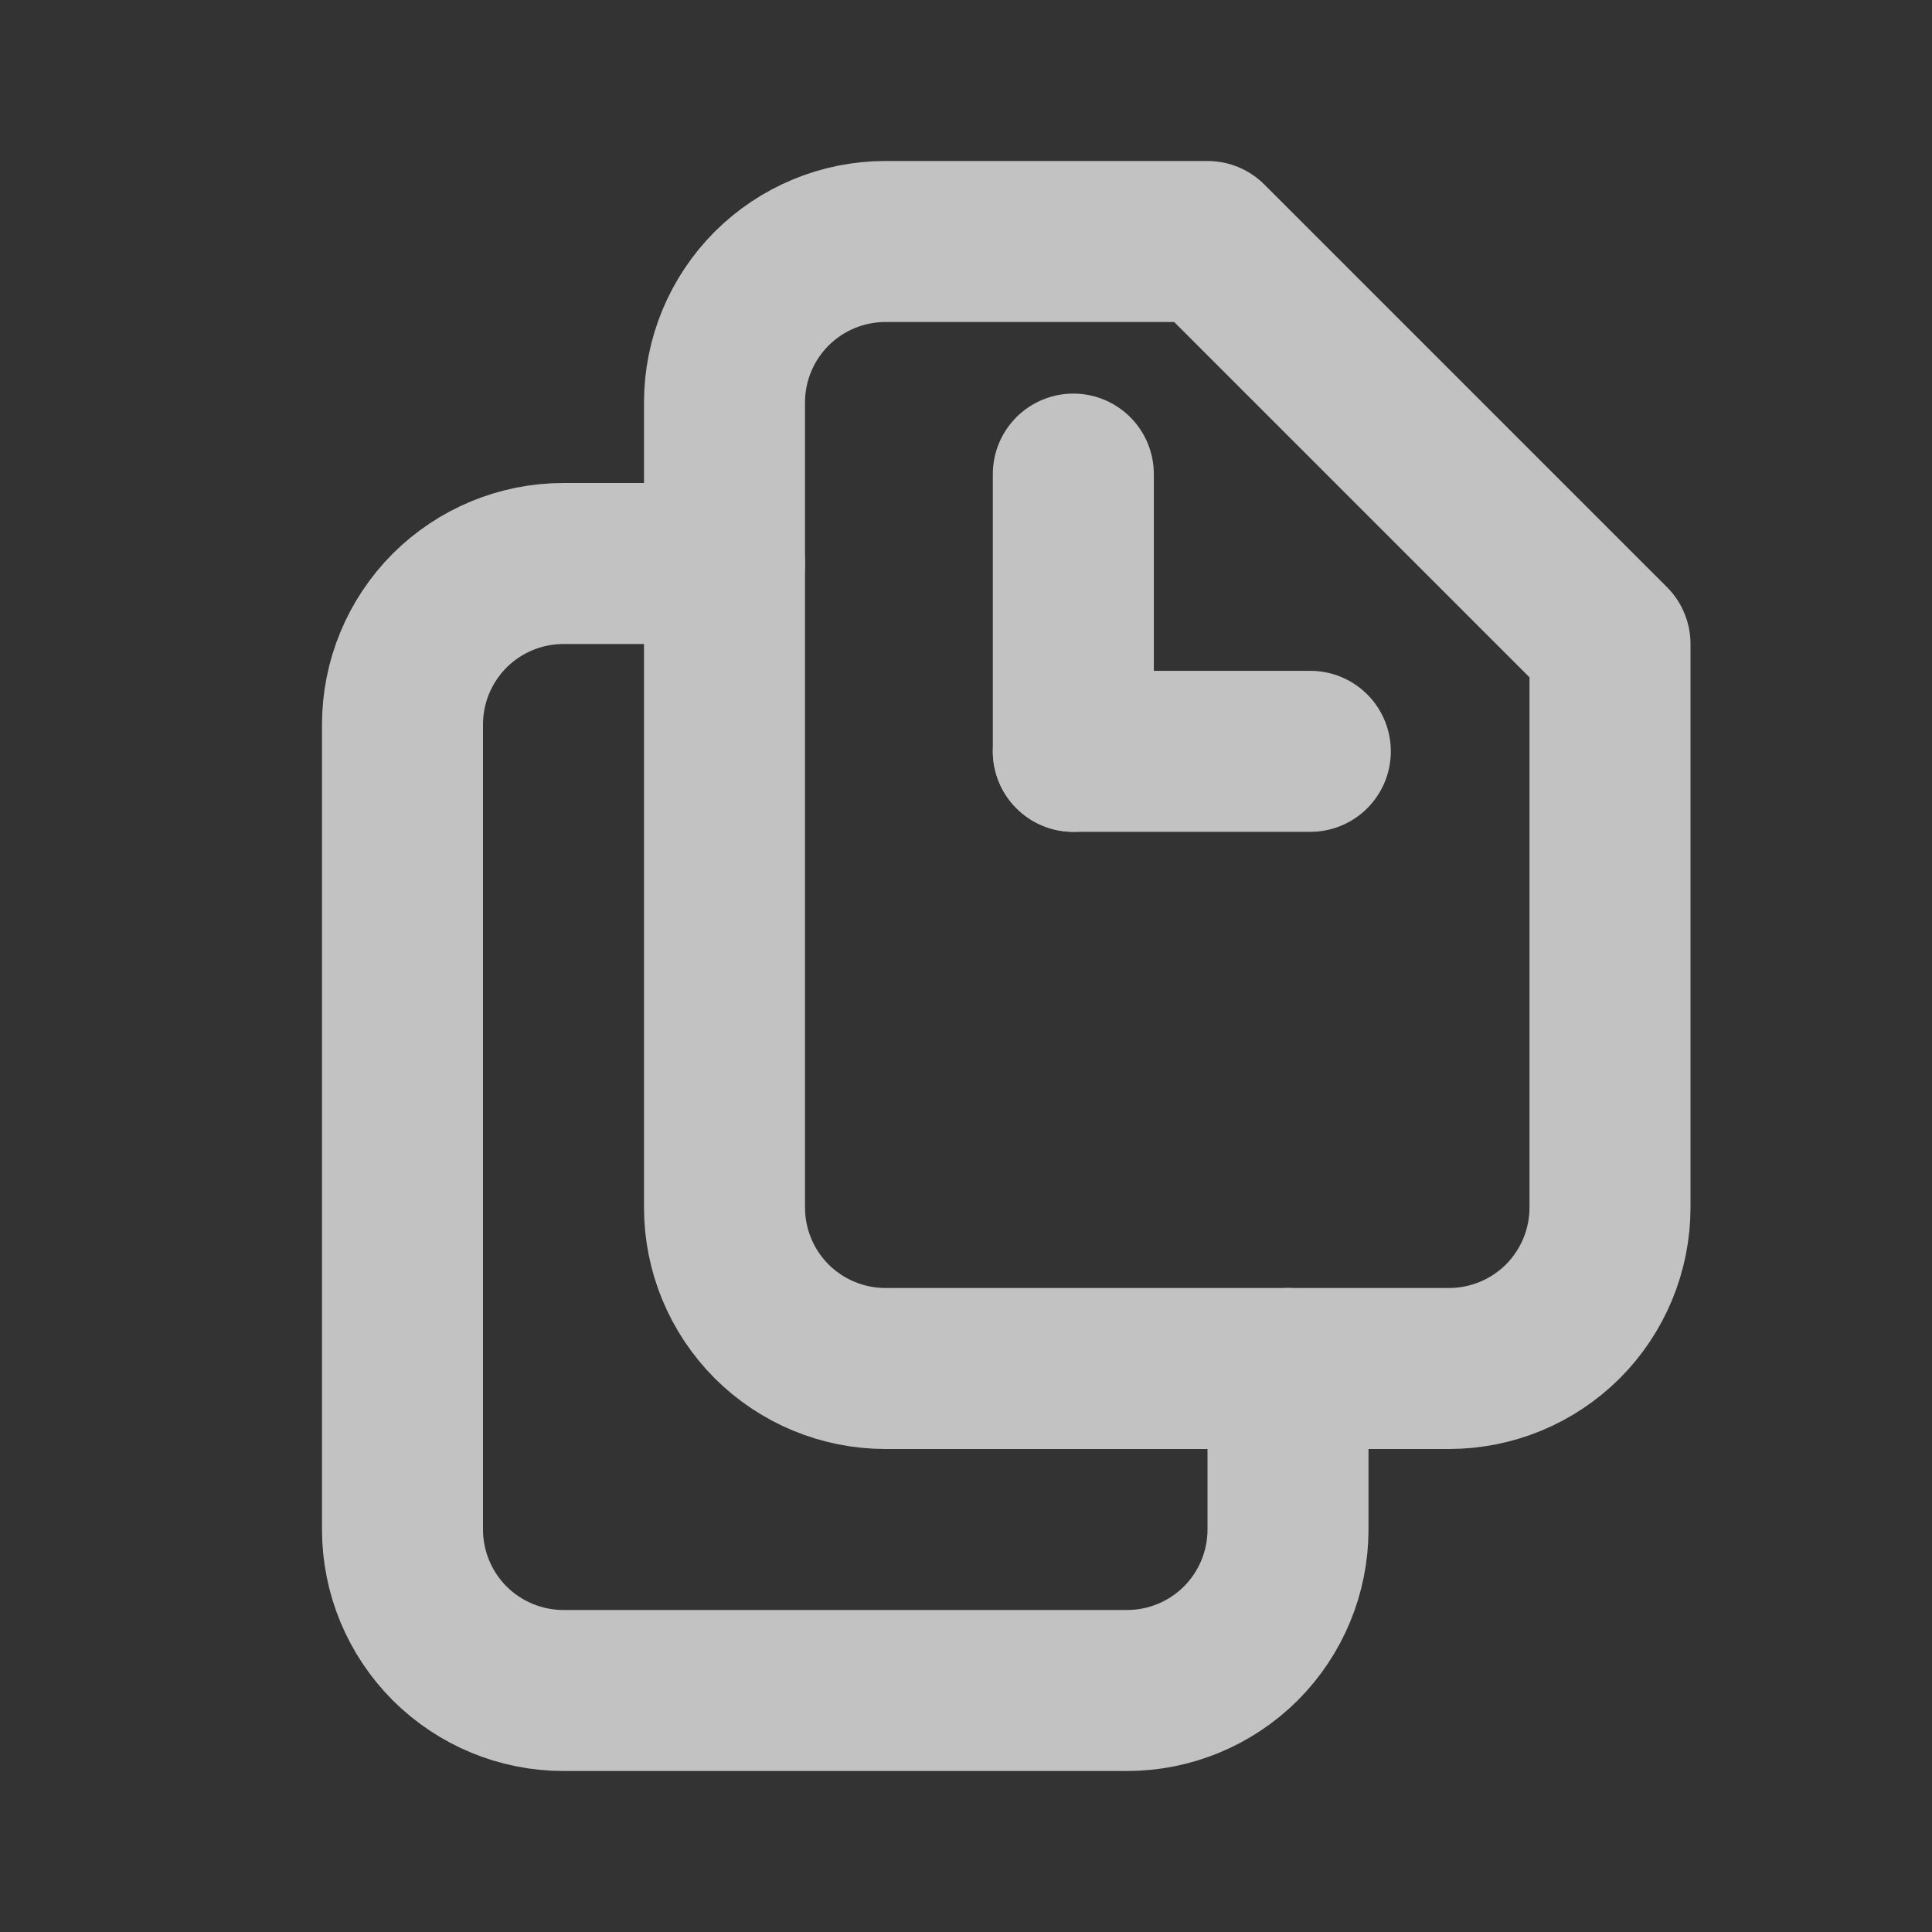 <svg width="18" height="18" viewBox="0 0 18 18" fill="none" xmlns="http://www.w3.org/2000/svg">
<rect x="0" y="0" width="18" height="18" fill="#333333" stroke="none"/>
<g opacity="0.7" clip-path="url(#clip0_60_807)">
<path d="M13.5 12.75H8.25C7.852 12.75 7.471 12.592 7.189 12.311C6.908 12.029 6.75 11.648 6.75 11.25V3.75C6.75 3.352 6.908 2.971 7.189 2.689C7.471 2.408 7.852 2.25 8.25 2.25H11.25L15 6V11.25C15 11.648 14.842 12.029 14.561 12.311C14.279 12.592 13.898 12.75 13.5 12.75Z" stroke="white" stroke-width="1.5" stroke-linecap="round" stroke-linejoin="round"/>
<path d="M10 7H12.208" stroke="white" stroke-width="1.5" stroke-linecap="round" stroke-linejoin="round"/>
<path d="M10 4.417V7" stroke="white" stroke-width="1.5" stroke-linecap="round" stroke-linejoin="round"/>
<path d="M12 12.75V14.25C12 14.648 11.842 15.029 11.561 15.311C11.279 15.592 10.898 15.75 10.5 15.75H5.25C4.852 15.75 4.471 15.592 4.189 15.311C3.908 15.029 3.75 14.648 3.75 14.25V6.75C3.75 6.352 3.908 5.971 4.189 5.689C4.471 5.408 4.852 5.25 5.25 5.25H6.75" stroke="white" stroke-width="1.5" stroke-linecap="round" stroke-linejoin="round"/>
</g>
<defs>
<clipPath id="clip0_60_807">
<rect width="18" height="18" fill="white"/>
</clipPath>
</defs>
</svg>
